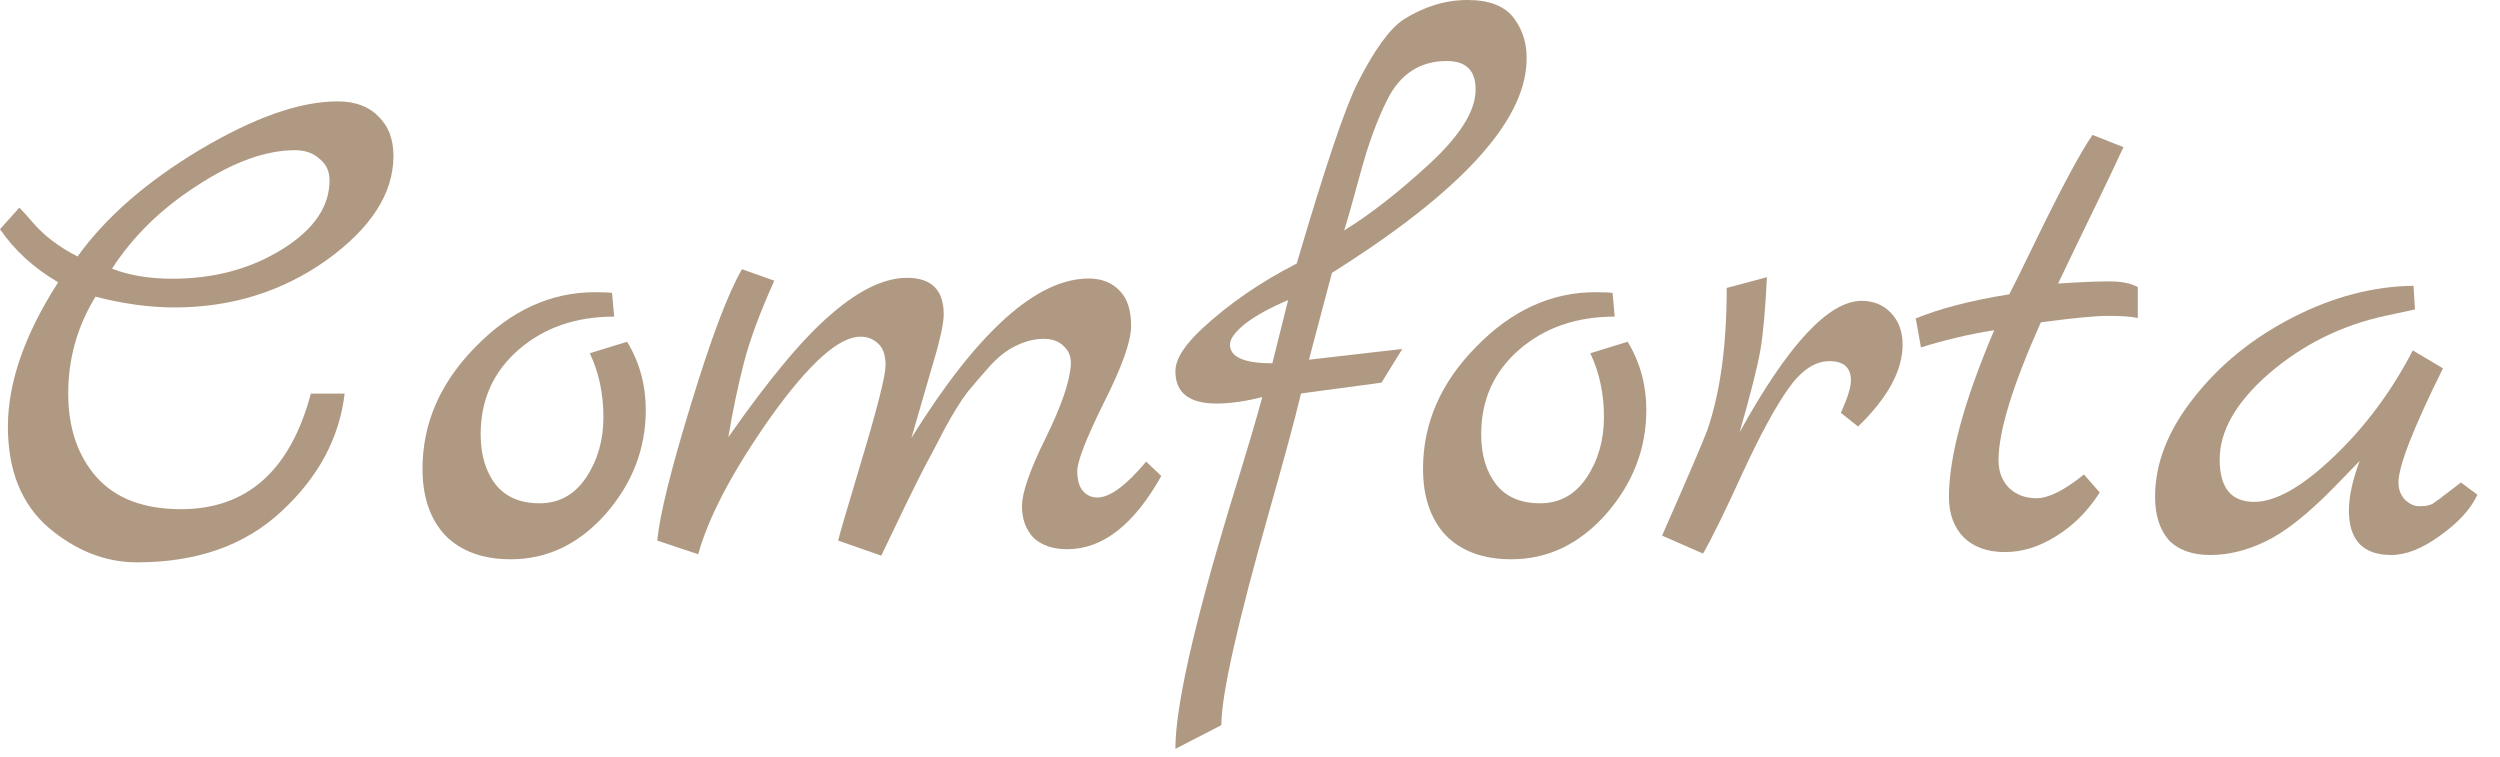 <svg width="76" height="23" viewBox="0 0 76 23" fill="none" xmlns="http://www.w3.org/2000/svg">
<path d="M74.812 14.668L75.314 15.039C75.11 15.476 74.732 15.89 74.179 16.283C73.64 16.676 73.146 16.872 72.695 16.872C71.836 16.872 71.407 16.421 71.407 15.519C71.407 15.097 71.516 14.595 71.734 14.013L70.927 14.843C70.141 15.643 69.457 16.181 68.875 16.458C68.308 16.734 67.747 16.872 67.194 16.872C66.641 16.872 66.219 16.72 65.928 16.414C65.652 16.094 65.514 15.657 65.514 15.104C65.514 14.086 65.907 13.082 66.692 12.092C67.478 11.088 68.482 10.274 69.704 9.648C70.927 9.022 72.149 8.702 73.371 8.688L73.415 9.408L72.498 9.604C71.174 9.895 70.003 10.477 68.984 11.35C67.98 12.223 67.478 13.097 67.478 13.97C67.478 14.828 67.827 15.257 68.526 15.257C69.18 15.257 69.988 14.799 70.948 13.882C71.909 12.966 72.709 11.889 73.349 10.652L74.266 11.198C73.364 13.016 72.913 14.173 72.913 14.668C72.913 14.872 72.978 15.046 73.109 15.192C73.255 15.323 73.393 15.388 73.524 15.388C73.669 15.388 73.764 15.381 73.808 15.366C73.851 15.352 73.895 15.337 73.939 15.323C73.982 15.294 74.033 15.257 74.091 15.214C74.164 15.17 74.222 15.126 74.266 15.083C74.324 15.039 74.412 14.973 74.528 14.886C74.644 14.799 74.739 14.726 74.812 14.668Z" fill="#B09982"/>
<path d="M63.352 14.425L63.832 14.971C63.468 15.539 63.025 15.982 62.501 16.303C61.991 16.623 61.475 16.783 60.951 16.783C60.427 16.783 60.012 16.637 59.707 16.346C59.401 16.041 59.248 15.626 59.248 15.102C59.248 13.88 59.707 12.192 60.624 10.038C59.882 10.155 59.139 10.329 58.397 10.562L58.245 9.711L58.223 9.689C58.95 9.384 59.903 9.136 61.082 8.947C61.198 8.729 61.46 8.198 61.868 7.354C62.682 5.68 63.265 4.596 63.614 4.102L64.552 4.473C64.407 4.793 64.152 5.331 63.788 6.088C63.425 6.83 63.017 7.674 62.566 8.62C63.221 8.576 63.737 8.554 64.116 8.554C64.494 8.554 64.785 8.612 64.989 8.729V9.667C64.785 9.624 64.487 9.602 64.094 9.602C63.716 9.602 63.032 9.667 62.042 9.798C61.184 11.719 60.755 13.116 60.755 13.989C60.755 14.324 60.856 14.6 61.06 14.818C61.278 15.037 61.562 15.146 61.911 15.146C62.275 15.146 62.755 14.906 63.352 14.425Z" fill="#B09982"/>
<path d="M56.595 9.146C56.959 9.146 57.257 9.27 57.49 9.517C57.723 9.764 57.839 10.085 57.839 10.477C57.839 11.263 57.388 12.093 56.486 12.966L55.962 12.551C56.166 12.1 56.268 11.773 56.268 11.569C56.268 11.176 56.05 10.979 55.613 10.979C55.176 10.979 54.762 11.256 54.369 11.809C53.976 12.362 53.51 13.22 52.972 14.384C52.448 15.534 52.048 16.349 51.772 16.829L50.527 16.283C51.328 14.464 51.786 13.395 51.902 13.075C52.295 11.94 52.492 10.499 52.492 8.753L53.714 8.426C53.67 9.372 53.605 10.106 53.518 10.63C53.43 11.139 53.219 11.976 52.885 13.14C54.354 10.477 55.591 9.146 56.595 9.146Z" fill="#B09982"/>
<path d="M49.48 10.389C49.859 11.014 50.048 11.706 50.048 12.462C50.048 13.641 49.64 14.696 48.825 15.627C48.011 16.544 47.05 17.002 45.944 17.002C45.1 17.002 44.438 16.762 43.958 16.282C43.493 15.787 43.26 15.111 43.26 14.252C43.26 12.87 43.798 11.633 44.875 10.542C45.952 9.436 47.159 8.883 48.498 8.883C48.745 8.883 48.92 8.89 49.022 8.905L49.087 9.625C47.923 9.625 46.956 9.96 46.184 10.629C45.413 11.298 45.028 12.157 45.028 13.204C45.028 13.83 45.181 14.339 45.486 14.732C45.792 15.111 46.236 15.3 46.818 15.3C47.414 15.3 47.887 15.038 48.236 14.514C48.585 13.99 48.76 13.379 48.76 12.681C48.76 11.968 48.622 11.32 48.345 10.738L49.48 10.389Z" fill="#B09982"/>
<path d="M40.491 8.294L39.792 10.935L42.63 10.608L41.997 11.633L39.552 11.961C39.363 12.747 39.043 13.933 38.592 15.519C37.617 18.953 37.129 21.128 37.129 22.045L35.732 22.765C35.732 21.514 36.271 19.098 37.348 15.519C37.901 13.729 38.242 12.579 38.373 12.07C37.864 12.201 37.398 12.267 36.977 12.267C36.147 12.267 35.732 11.939 35.732 11.284C35.732 10.921 36.009 10.484 36.562 9.975C37.362 9.233 38.315 8.578 39.421 8.01C40.28 5.086 40.898 3.252 41.276 2.51C41.786 1.506 42.251 0.866 42.673 0.589C43.299 0.196 43.947 0 44.616 0C45.285 0 45.758 0.189 46.035 0.567C46.311 0.946 46.435 1.39 46.406 1.899C46.333 3.732 44.361 5.864 40.491 8.294ZM43.983 1.855C43.168 1.855 42.564 2.248 42.171 3.034C41.866 3.645 41.596 4.38 41.364 5.238C41.131 6.097 40.964 6.686 40.862 7.006C41.662 6.512 42.52 5.842 43.437 4.998C44.354 4.154 44.827 3.419 44.856 2.794C44.885 2.168 44.594 1.855 43.983 1.855ZM38.679 11.044L39.159 9.123C38.606 9.356 38.17 9.596 37.85 9.844C37.544 10.091 37.391 10.302 37.391 10.477C37.391 10.855 37.821 11.044 38.679 11.044Z" fill="#B09982"/>
<path d="M34.844 14.033L35.303 14.47C34.473 15.954 33.52 16.696 32.443 16.696C32.007 16.696 31.665 16.579 31.418 16.347C31.185 16.099 31.068 15.779 31.068 15.386C31.068 14.979 31.308 14.288 31.789 13.313C32.269 12.338 32.523 11.596 32.553 11.086C32.567 10.854 32.494 10.665 32.334 10.519C32.189 10.373 31.985 10.301 31.723 10.301C31.461 10.301 31.192 10.366 30.916 10.497C30.654 10.614 30.392 10.81 30.13 11.086C29.882 11.363 29.65 11.632 29.431 11.894C29.228 12.156 28.995 12.527 28.733 13.007C28.485 13.487 28.275 13.888 28.1 14.208C27.794 14.804 27.358 15.699 26.79 16.892L25.481 16.434C25.481 16.39 25.721 15.568 26.201 13.968C26.681 12.367 26.921 11.414 26.921 11.108C26.921 10.803 26.849 10.585 26.703 10.454C26.558 10.308 26.376 10.235 26.157 10.235C25.503 10.235 24.593 11.05 23.429 12.68C22.279 14.31 21.545 15.699 21.225 16.849L19.98 16.434C20.053 15.663 20.395 14.28 21.006 12.287C21.617 10.279 22.134 8.911 22.556 8.184L23.538 8.533C23.087 9.537 22.774 10.388 22.6 11.086C22.425 11.77 22.272 12.505 22.141 13.291C23.393 11.501 24.44 10.25 25.284 9.537C26.128 8.809 26.892 8.446 27.576 8.446C28.318 8.446 28.689 8.817 28.689 9.559C28.689 9.85 28.558 10.425 28.296 11.283C28.049 12.142 27.853 12.818 27.707 13.313C29.715 10.082 31.512 8.467 33.098 8.467C33.491 8.467 33.804 8.591 34.037 8.838C34.27 9.071 34.386 9.428 34.386 9.908C34.386 10.373 34.109 11.152 33.557 12.243C33.018 13.335 32.749 14.026 32.749 14.317C32.749 14.593 32.807 14.797 32.924 14.928C33.04 15.059 33.185 15.124 33.36 15.124C33.739 15.124 34.233 14.761 34.844 14.033Z" fill="#B09982"/>
<path d="M19.064 10.389C19.443 11.014 19.632 11.706 19.632 12.462C19.632 13.641 19.224 14.696 18.41 15.627C17.595 16.544 16.634 17.002 15.528 17.002C14.684 17.002 14.022 16.762 13.542 16.282C13.077 15.787 12.844 15.111 12.844 14.252C12.844 12.87 13.382 11.633 14.459 10.542C15.536 9.436 16.743 8.883 18.082 8.883C18.329 8.883 18.504 8.89 18.606 8.905L18.671 9.625C17.507 9.625 16.54 9.96 15.768 10.629C14.997 11.298 14.612 12.157 14.612 13.204C14.612 13.83 14.764 14.339 15.07 14.732C15.376 15.111 15.819 15.3 16.401 15.3C16.998 15.3 17.471 15.038 17.82 14.514C18.169 13.99 18.344 13.379 18.344 12.681C18.344 11.968 18.206 11.32 17.929 10.738L19.064 10.389Z" fill="#B09982"/>
<path d="M10.258 3.082C10.797 3.082 11.212 3.235 11.503 3.54C11.808 3.831 11.961 4.232 11.961 4.741C11.961 5.876 11.284 6.931 9.931 7.906C8.578 8.866 7.035 9.346 5.304 9.346C4.547 9.346 3.747 9.237 2.903 9.019C2.35 9.921 2.074 10.903 2.074 11.965C2.074 13.013 2.365 13.864 2.947 14.519C3.529 15.159 4.38 15.479 5.5 15.479C7.508 15.479 8.825 14.308 9.451 11.965H10.477C10.317 13.319 9.676 14.512 8.556 15.545C7.45 16.578 5.988 17.095 4.169 17.095C3.208 17.095 2.314 16.745 1.484 16.047C0.655 15.334 0.24 14.308 0.24 12.969C0.24 11.631 0.749 10.168 1.768 8.582C1.026 8.146 0.437 7.607 0 6.967L0.589 6.312C0.691 6.414 0.829 6.567 1.004 6.771C1.339 7.164 1.79 7.506 2.357 7.797C3.216 6.603 4.46 5.519 6.09 4.544C7.734 3.569 9.123 3.082 10.258 3.082ZM5.238 8.473C6.504 8.473 7.617 8.175 8.578 7.578C9.538 6.982 10.018 6.283 10.018 5.483C10.018 5.206 9.917 4.988 9.713 4.828C9.524 4.654 9.276 4.566 8.971 4.566C8.083 4.566 7.094 4.923 6.002 5.636C4.911 6.334 4.045 7.178 3.405 8.168C3.929 8.371 4.54 8.473 5.238 8.473Z" fill="#B09982"/>
</svg>
